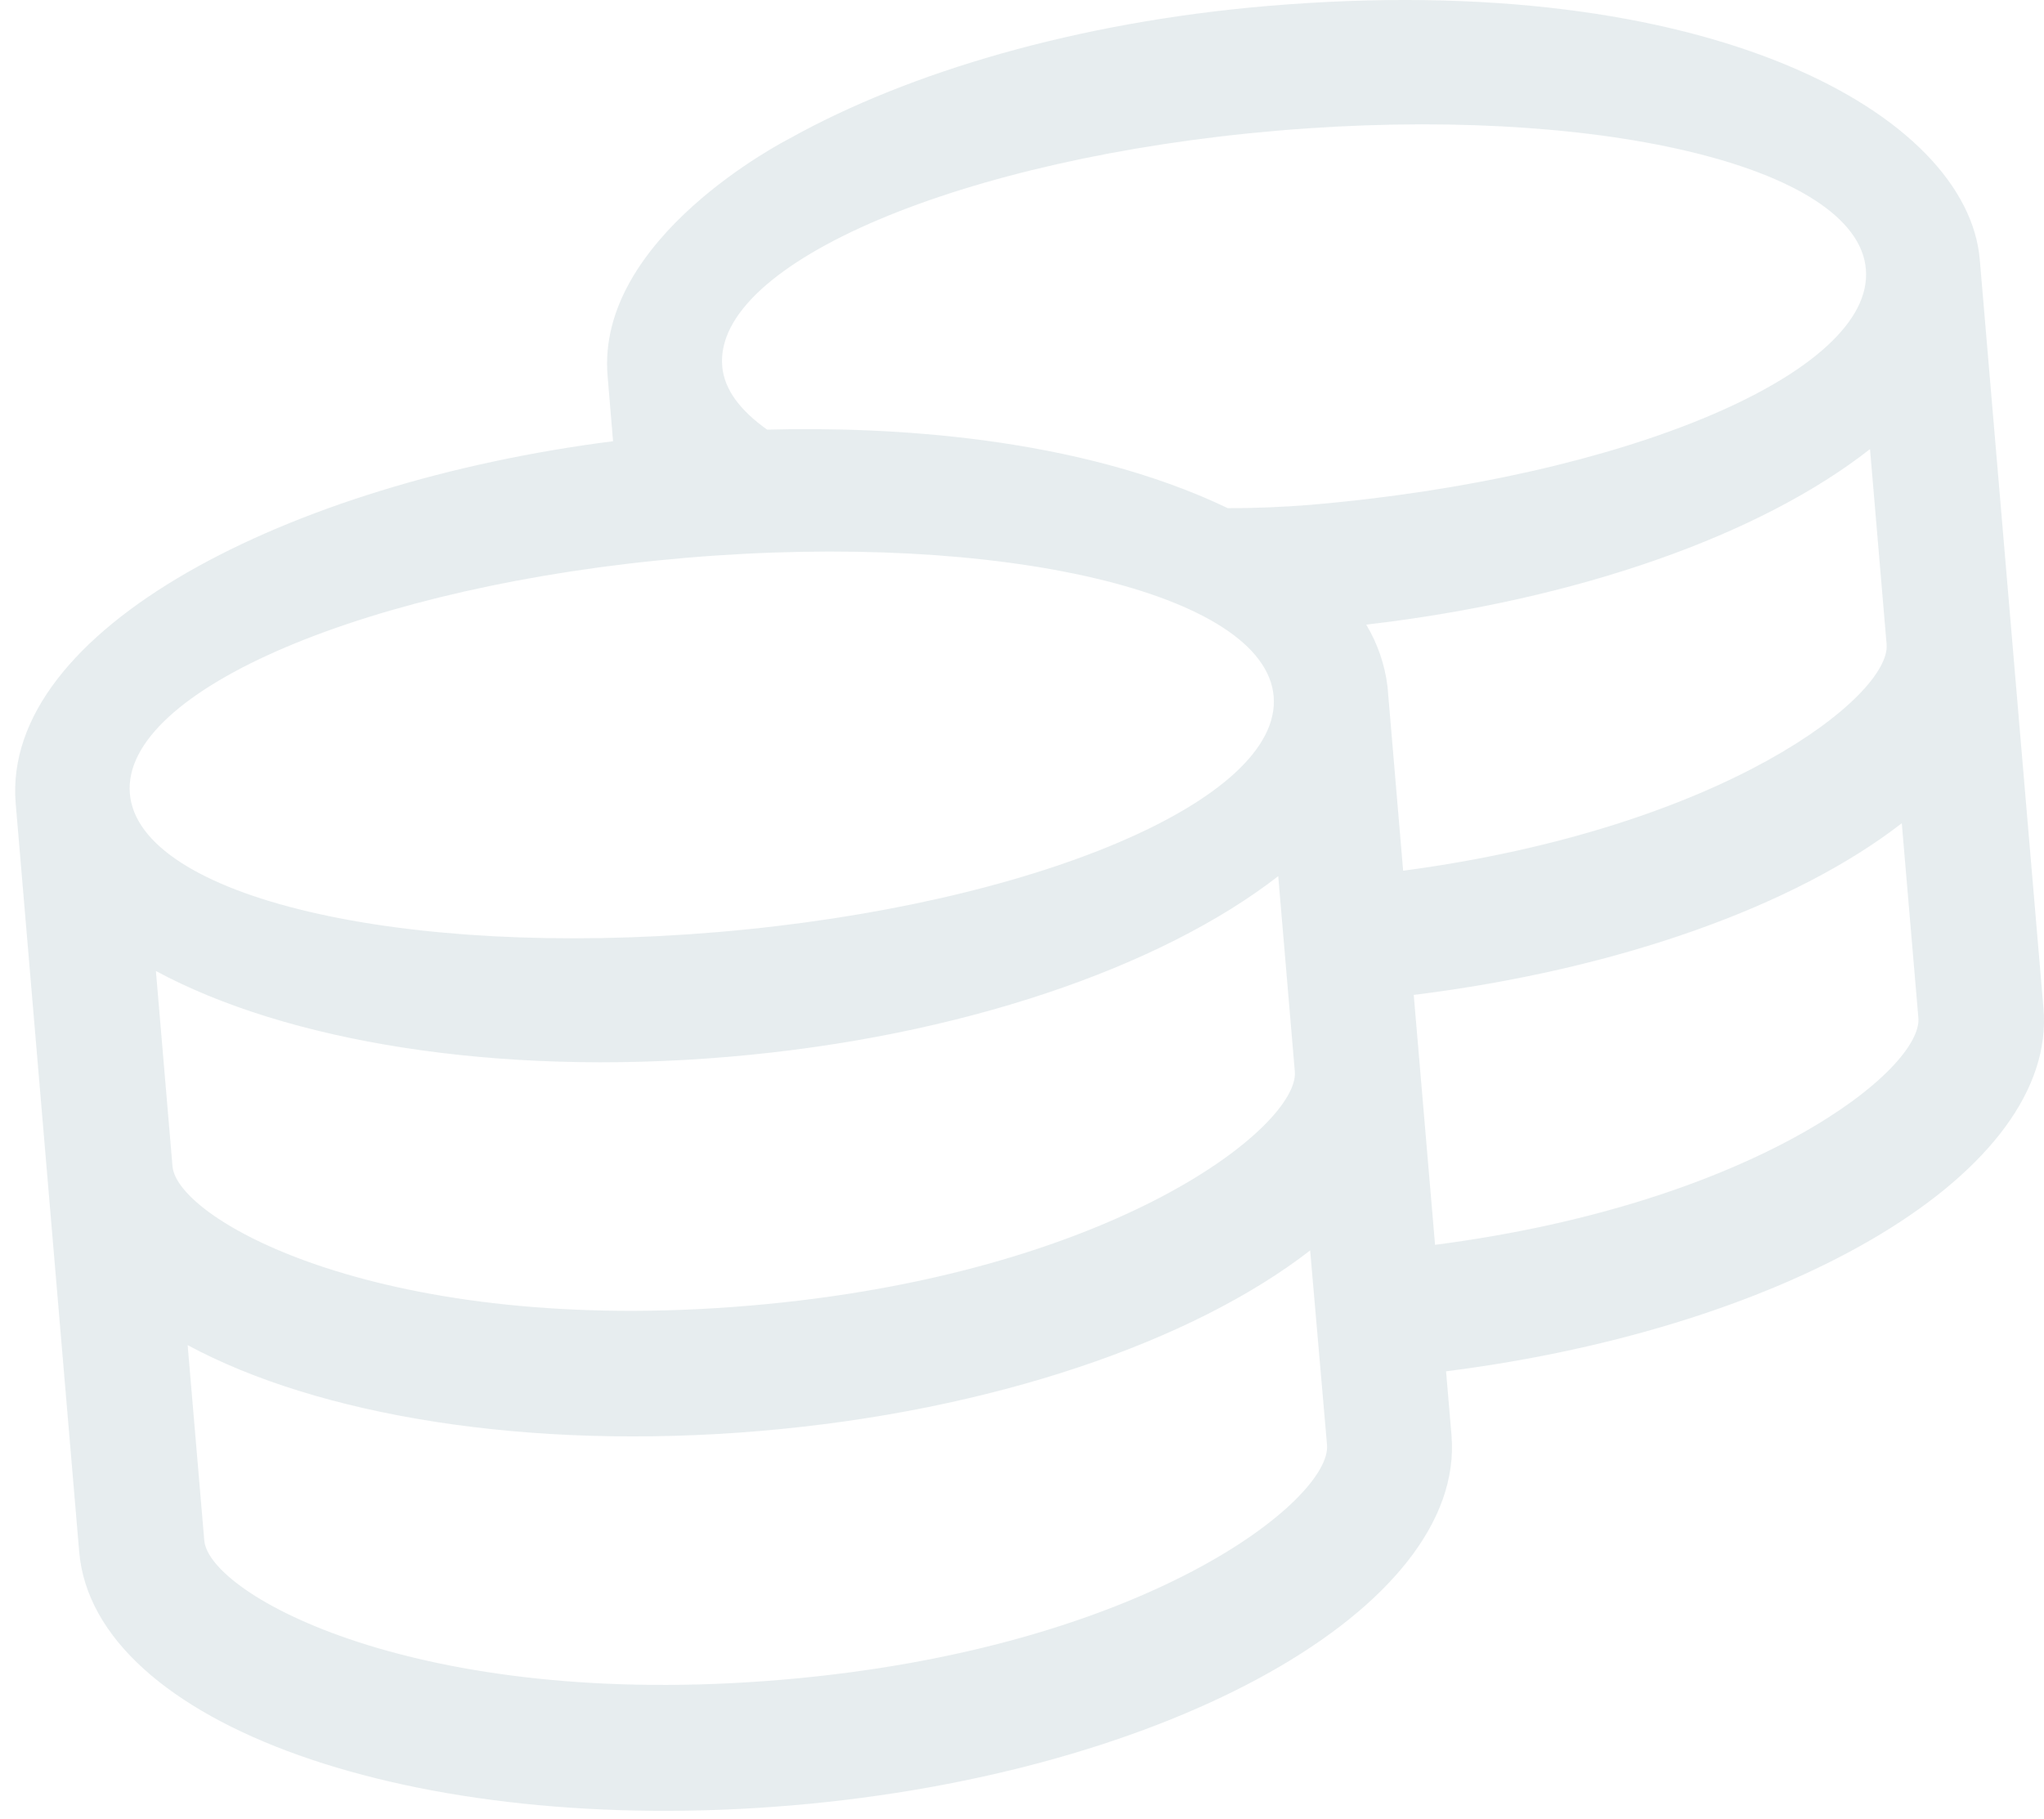 <svg width="109" height="97" viewBox="0 0 109 97" fill="none" xmlns="http://www.w3.org/2000/svg">
<g id="Group" opacity="0.1">
<path id="Vector" d="M105.575 13.841L108.97 53.754C109.733 62.429 95.694 70.777 77.114 73.134L77.404 76.545C78.167 85.701 62.434 94.567 42.229 96.284C22.025 98.001 5.01 91.95 4.224 82.764L0.836 42.843C0.073 33.572 15.333 25.744 32.692 23.531L32.402 20.059C31.768 12.666 41.924 7.485 42.107 7.386C48.486 3.83 57.467 1.183 67.577 0.32C91.253 -1.694 104.918 6.15 105.575 13.841ZM67.92 37.136C67.454 31.627 53.423 28.315 36.575 29.75C19.728 31.184 6.459 36.815 6.925 42.324C7.39 47.833 21.422 51.137 38.269 49.71C55.117 48.283 68.385 42.652 67.92 37.136ZM68.164 46.727C61.923 51.572 51.225 55.31 38.834 56.363C26.443 57.416 15.272 55.539 8.314 51.785L9.199 62.2C9.443 65.092 20.545 71.288 39.978 69.632C59.412 67.977 69.301 60.026 69.049 57.149L68.164 46.727ZM69.866 66.687C63.617 71.532 52.919 75.263 40.528 76.316C28.137 77.369 16.966 75.492 10.007 71.738L10.893 82.153C11.137 85.037 22.238 91.233 41.68 89.585C61.121 87.937 71.01 79.948 70.766 77.064L69.866 66.687ZM99.501 14.352C99.035 8.843 85.004 5.532 68.156 6.966C51.309 8.401 38.04 14.024 38.514 19.533C38.62 20.799 39.513 21.921 40.909 22.913C47.303 22.745 57.421 23.249 65.478 27.102C66.913 27.102 68.317 27.049 69.835 26.927C86.675 25.5 99.974 19.869 99.501 14.36V14.352ZM99.722 23.951C93.885 28.529 84.172 31.993 72.857 33.313C73.464 34.325 73.852 35.453 73.993 36.624L74.825 46.437C91.993 44.148 100.836 37.09 100.607 34.366L99.722 23.951ZM101.416 43.904C95.739 48.306 86.331 51.702 75.39 53.06L76.527 66.389C93.717 64.154 102.53 57.012 102.301 54.288L101.416 43.904Z" fill="#0B4859"/>
</g>
</svg>
